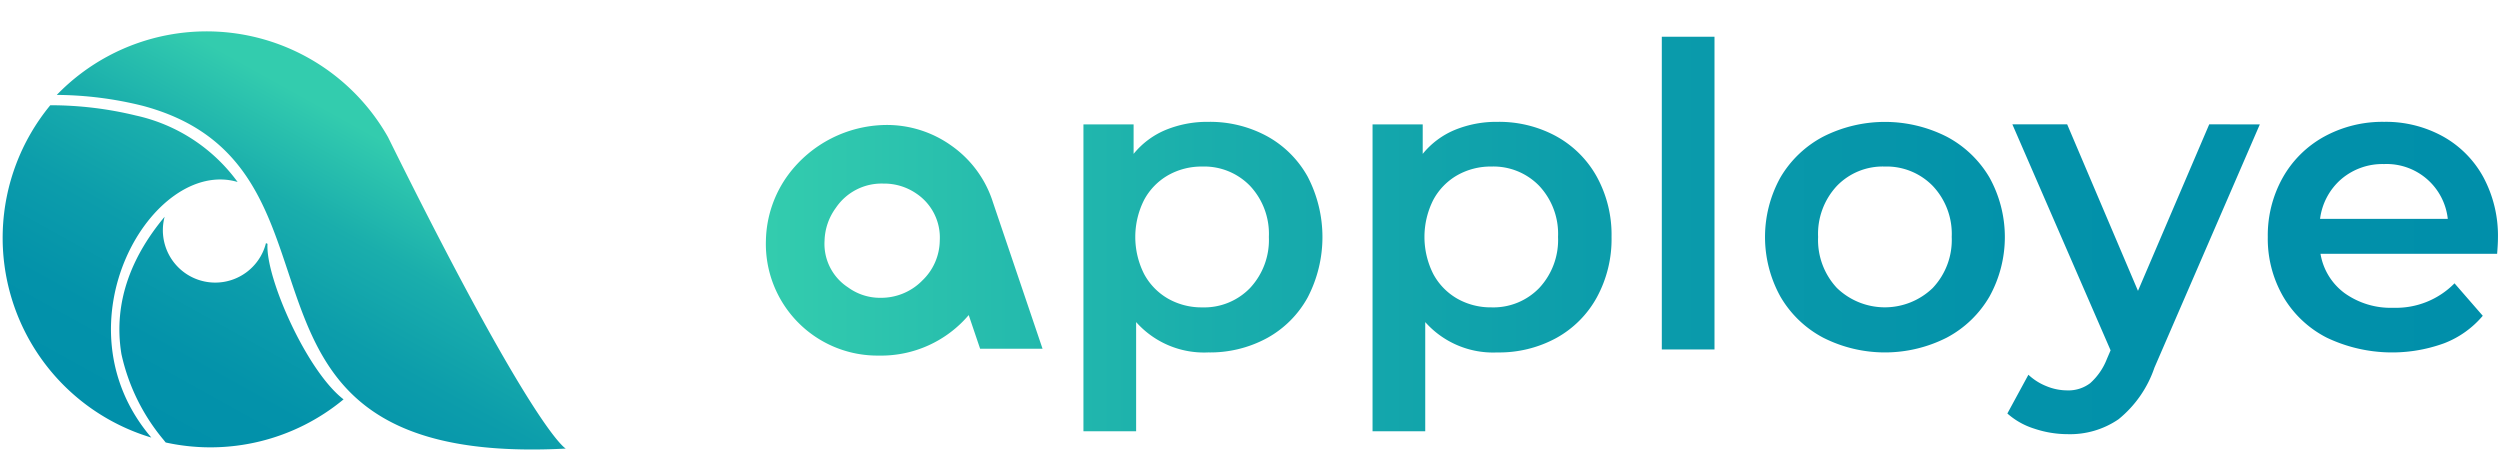 <svg xmlns="http://www.w3.org/2000/svg" xmlns:xlink="http://www.w3.org/1999/xlink" width="202" height="38" viewBox="0 0 202 38"><defs><style>.a{opacity:0;}.b{fill:url(#a);}.c{fill:url(#b);}</style><linearGradient id="a" x1="0.745" y1="0.309" x2="0.227" y2="1.007" gradientUnits="objectBoundingBox"><stop offset="0" stop-color="#33ccae"/><stop offset="0.04" stop-color="#2fc7ae"/><stop offset="0.25" stop-color="#1aaeac"/><stop offset="0.48" stop-color="#0c9dab"/><stop offset="0.72" stop-color="#0392aa"/><stop offset="1" stop-color="#008faa"/></linearGradient><linearGradient id="b" x1="0" y1="0.5" x2="1" y2="0.5" xlink:href="#a"/></defs><g transform="translate(0 0.883)"><g class="a" transform="translate(0 -0.396)"><rect width="202" height="38" transform="translate(0 -0.487)"/></g><path class="b" d="M48,54.076c-9.366.491-14.418-1.49-17.484-4.609C23.67,42.5,26.751,29.848,13.835,26.385A29.359,29.359,0,0,0,6.872,25.5a16.842,16.842,0,0,1,26.763,3.411.016.016,0,0,0,.006.012q.412.832.809,1.629C45.639,52.995,48,54.076,48,54.076ZM21.458,32.5a13.85,13.85,0,0,0-8.2-5.336,29.218,29.218,0,0,0-6.911-.829,16.843,16.843,0,0,0,8.145,26.845l.02.006c-7.866-9.2.105-22.661,6.971-20.651ZM23.9,37.534l-.127-.059a4.178,4.178,0,0,1-.206.617,4.231,4.231,0,0,1-7.981-2.747c-2.506,3-4.206,6.727-3.49,11.1a16.179,16.179,0,0,0,3.41,6.931c.055.07.11.139.167.208h0A16.864,16.864,0,0,0,30.044,50.1h0C27.055,47.806,23.716,40.2,23.9,37.534Z" transform="translate(-2.284 -18.714)"/><path class="c" d="M759,33.438a8.343,8.343,0,0,1,3.287,3.273,10.57,10.57,0,0,1,0,9.755A8.312,8.312,0,0,1,759,49.752a9.635,9.635,0,0,1-4.751,1.158,7.34,7.34,0,0,1-5.824-2.452v8.82h-4.257V32.484h4.053v2.384a6.6,6.6,0,0,1,2.605-1.941,8.81,8.81,0,0,1,3.423-.647A9.651,9.651,0,0,1,759,33.438ZM757.635,45.7a5.686,5.686,0,0,0,1.516-4.121,5.667,5.667,0,0,0-1.516-4.121,5.153,5.153,0,0,0-3.866-1.567,5.479,5.479,0,0,0-2.756.7,5.052,5.052,0,0,0-1.941,1.993,6.641,6.641,0,0,0,0,5.994,5.044,5.044,0,0,0,1.941,1.992,5.471,5.471,0,0,0,2.756.7A5.146,5.146,0,0,0,757.635,45.7Zm24.725-12.261a8.343,8.343,0,0,1,3.287,3.273,9.725,9.725,0,0,1,1.192,4.87,9.832,9.832,0,0,1-1.192,4.885,8.312,8.312,0,0,1-3.287,3.286,9.638,9.638,0,0,1-4.751,1.158,7.34,7.34,0,0,1-5.824-2.452v8.82h-4.257V32.484h4.053v2.384a6.6,6.6,0,0,1,2.606-1.941,8.81,8.81,0,0,1,3.423-.647,9.649,9.649,0,0,1,4.75,1.158ZM781,45.7a5.686,5.686,0,0,0,1.516-4.121A5.667,5.667,0,0,0,781,37.457a5.153,5.153,0,0,0-3.866-1.567,5.479,5.479,0,0,0-2.756.7,5.051,5.051,0,0,0-1.941,1.993,6.641,6.641,0,0,0,0,5.994,5.044,5.044,0,0,0,1.941,1.992,5.471,5.471,0,0,0,2.756.7A5.147,5.147,0,0,0,781,45.7Zm9.9-20.3h4.257V50.671H790.9Zm13.039,24.318a8.683,8.683,0,0,1-3.457-3.321,9.932,9.932,0,0,1,0-9.621,8.723,8.723,0,0,1,3.457-3.3,11.038,11.038,0,0,1,9.979,0,8.723,8.723,0,0,1,3.457,3.3,9.932,9.932,0,0,1,0,9.621,8.683,8.683,0,0,1-3.457,3.321,11.038,11.038,0,0,1-9.979,0Zm8.855-4.019a5.643,5.643,0,0,0,1.531-4.121,5.641,5.641,0,0,0-1.532-4.121,5.208,5.208,0,0,0-3.882-1.567,5.146,5.146,0,0,0-3.866,1.567,5.678,5.678,0,0,0-1.516,4.121,5.678,5.678,0,0,0,1.516,4.121,5.575,5.575,0,0,0,7.75,0ZM839.22,32.484l-8.514,19.651a9.155,9.155,0,0,1-2.9,4.173,6.913,6.913,0,0,1-4.12,1.206A8.456,8.456,0,0,1,821,57.07a5.928,5.928,0,0,1-2.179-1.226l1.7-3.13a4.612,4.612,0,0,0,1.448.919,4.418,4.418,0,0,0,1.685.344,2.909,2.909,0,0,0,1.856-.58,5.066,5.066,0,0,0,1.345-1.94l.307-.716-7.936-18.259h4.428l5.721,13.453,5.756-13.453ZM858.394,42.94H844.122a4.952,4.952,0,0,0,1.958,3.187,6.4,6.4,0,0,0,3.933,1.175,6.628,6.628,0,0,0,4.938-1.976l2.282,2.623a7.689,7.689,0,0,1-3.1,2.213,12.275,12.275,0,0,1-9.5-.443,8.6,8.6,0,0,1-3.527-3.323,9.352,9.352,0,0,1-1.243-4.819,9.532,9.532,0,0,1,1.206-4.785,8.577,8.577,0,0,1,3.355-3.321,9.8,9.8,0,0,1,4.836-1.192,9.536,9.536,0,0,1,4.752,1.176,8.326,8.326,0,0,1,3.273,3.3,10.009,10.009,0,0,1,1.175,4.921q0,.444-.066,1.26ZM845.81,36.9a5.086,5.086,0,0,0-1.723,3.218h10.32a4.972,4.972,0,0,0-5.143-4.428A5.129,5.129,0,0,0,845.81,36.9Zm-108.981,1.8,4.034,11.91h-5.044l-.921-2.718a9.29,9.29,0,0,1-7.256,3.273,9.017,9.017,0,0,1-9.13-9.3,9.263,9.263,0,0,1,1.83-5.345,9.978,9.978,0,0,1,7.837-3.988,8.963,8.963,0,0,1,5.347,1.69A8.855,8.855,0,0,1,736.828,38.691ZM731.1,45.145a4.528,4.528,0,0,0,1.459-3.268,4.276,4.276,0,0,0-1.9-3.809,4.578,4.578,0,0,0-2.648-.8,4.456,4.456,0,0,0-3.846,1.957,4.691,4.691,0,0,0-.915,2.657,4.191,4.191,0,0,0,1.9,3.774,4.375,4.375,0,0,0,2.613.841,4.658,4.658,0,0,0,3.337-1.347" transform="translate(-656.626 -23.317)"/></g></svg>